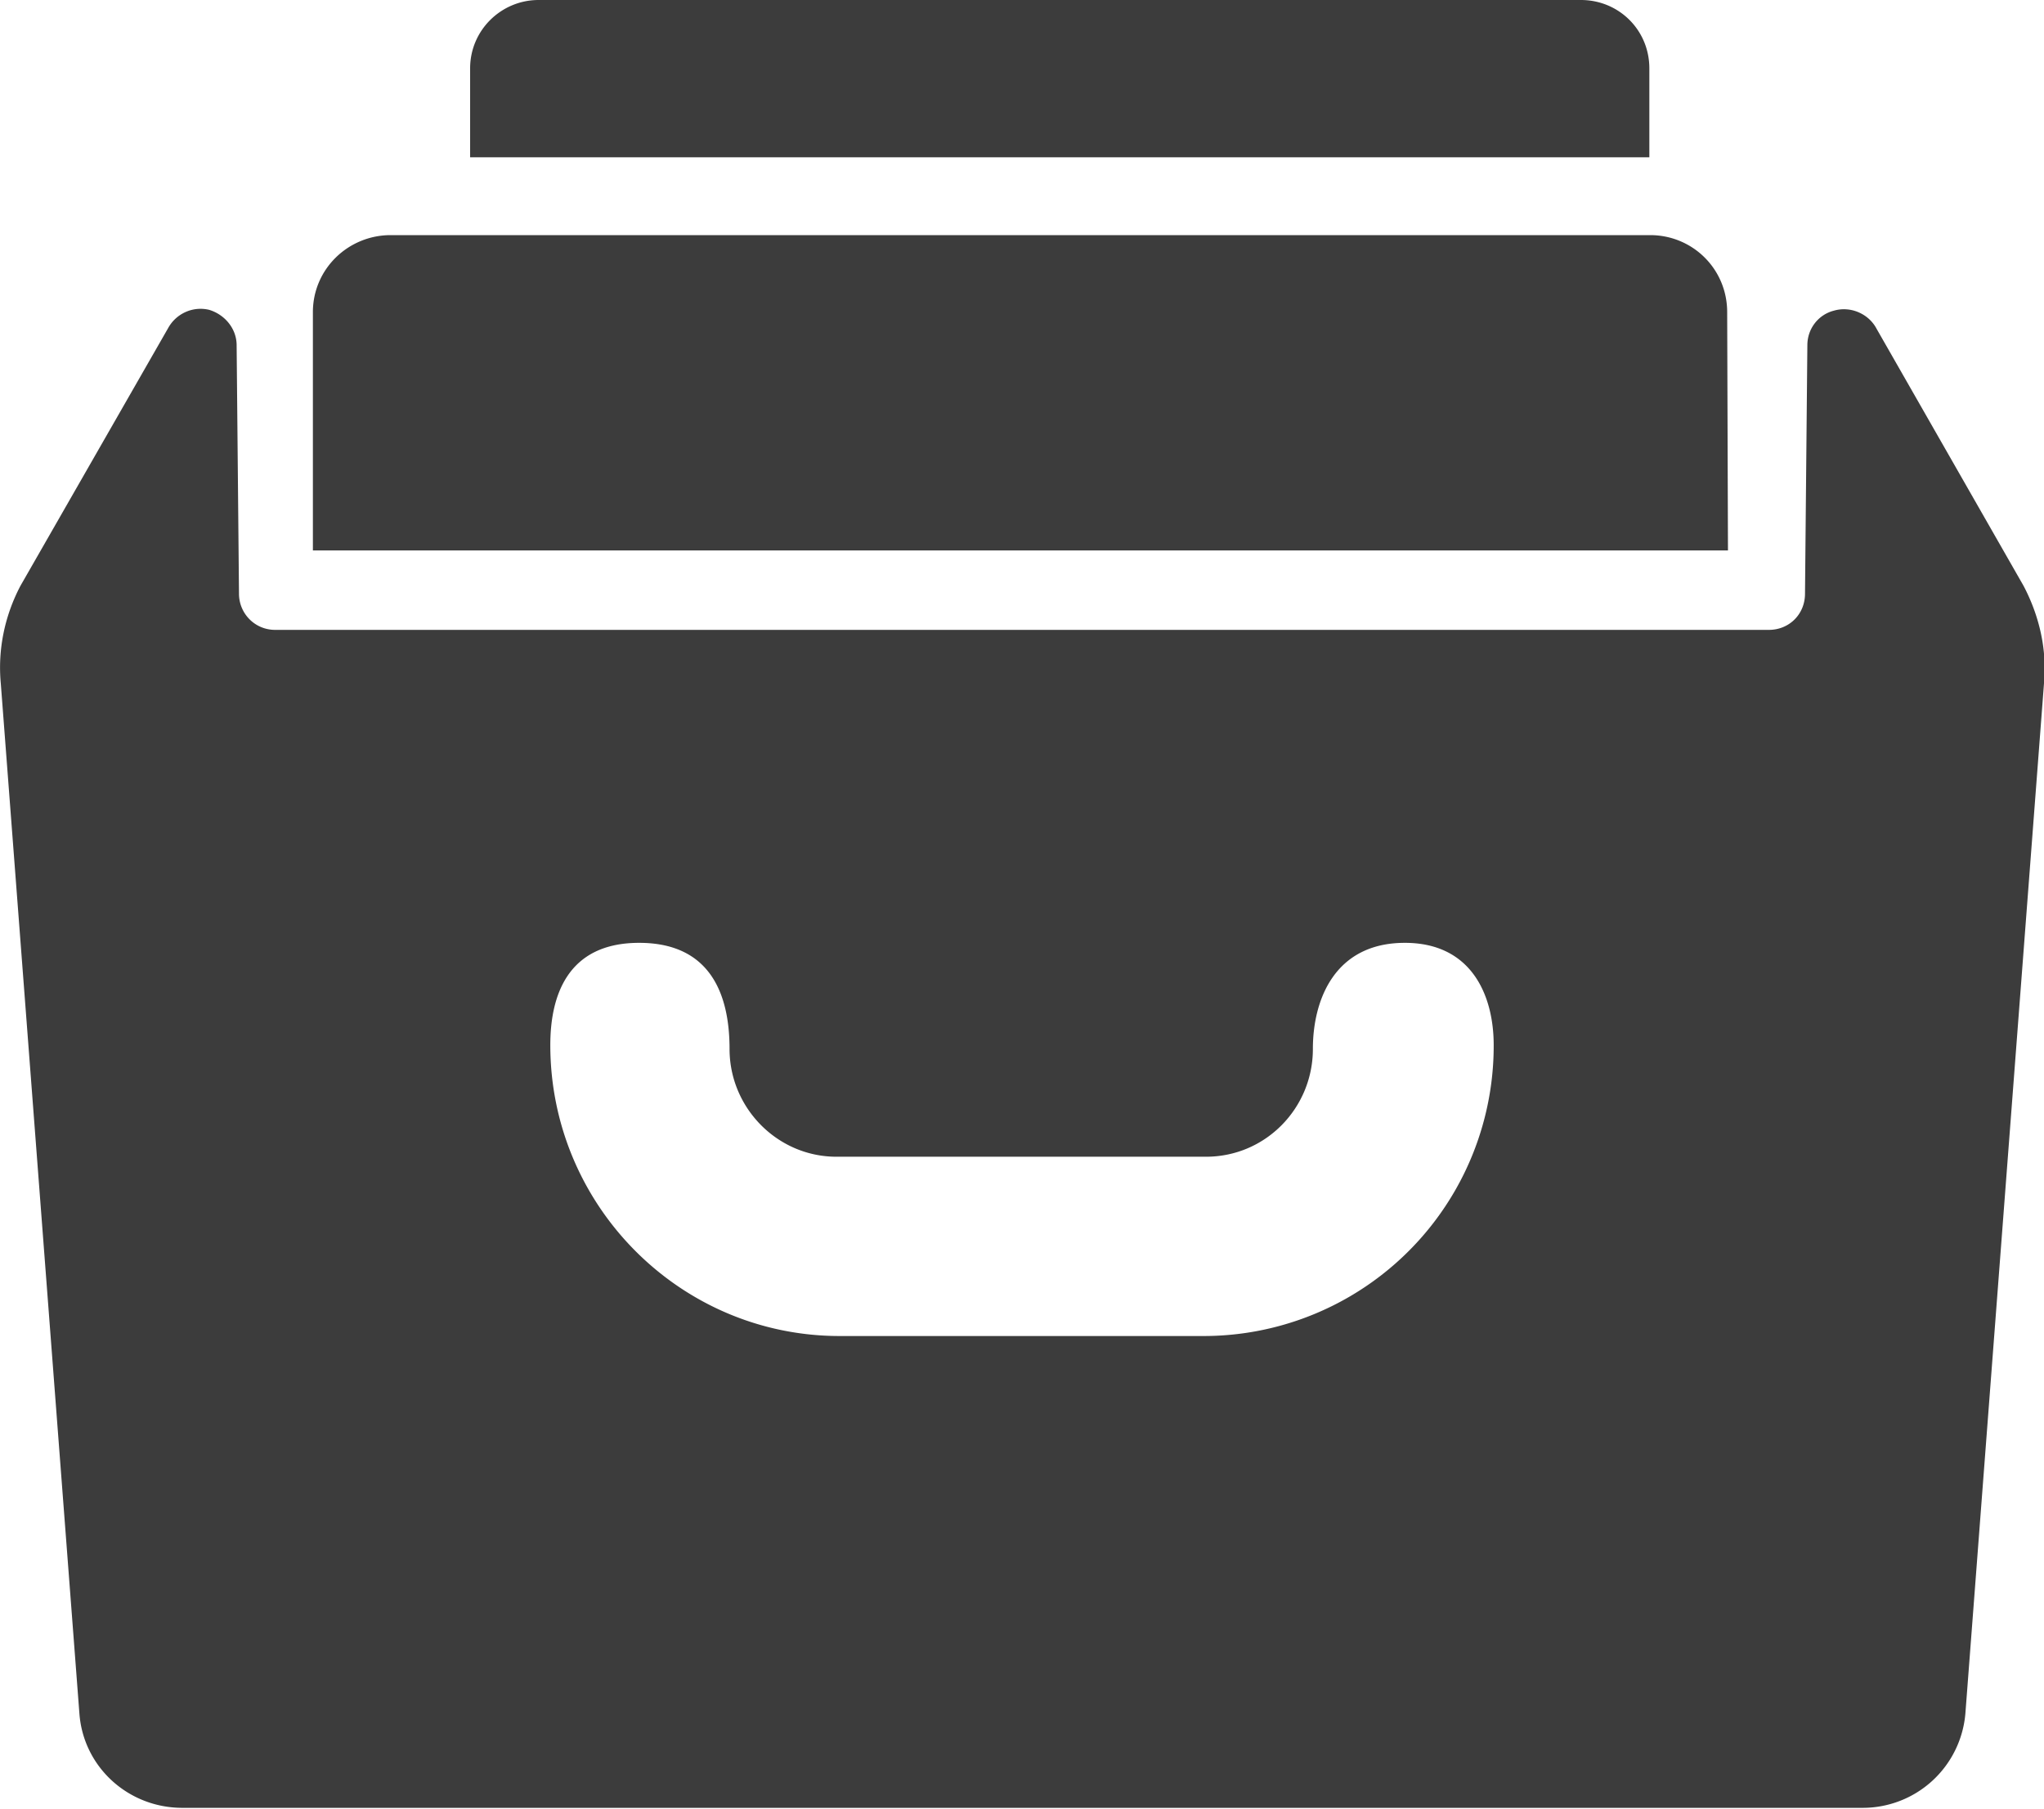 <svg xmlns="http://www.w3.org/2000/svg" xmlns:xlink="http://www.w3.org/1999/xlink" width="26" height="23" viewBox="0 0 26 23"><defs><path id="harya" d="M1147.98 1404h-15v-1.13c0-.49.4-.87.87-.87h13.26c.48 0 .87.38.87.87zm1 5h-18v-3.03c0-.55.45-.98.99-.98h16.02c.54 0 .98.43.98.98zm3.76.45c.2.38.3.81.26 1.24l-1 13.1a1.31 1.31 0 0 1-1.31 1.2h-21.37c-.69 0-1.26-.52-1.31-1.2l-1-13.1c-.04-.43.05-.86.25-1.24l1.88-3.28c.1-.18.31-.28.52-.23.2.06.35.24.35.45l.03 3.16c0 .25.2.46.46.46h19c.26 0 .46-.2.46-.46l.03-3.16c0-.21.14-.39.34-.44.21-.06.44.04.54.23zm-10.42 9.54a3.69 3.69 0 0 0 3.68-3.7c0-.63-.28-1.3-1.13-1.3-.89 0-1.17.72-1.17 1.35 0 .75-.6 1.37-1.36 1.37h-4.7c-.75 0-1.36-.62-1.36-1.37 0-.63-.2-1.35-1.15-1.35-.91 0-1.13.67-1.13 1.3 0 2.04 1.65 3.7 3.68 3.7z"/></defs><g><g transform="translate(-1127 -1402)"><use fill="#3c3c3c" xlink:href="#harya"/></g></g></svg>